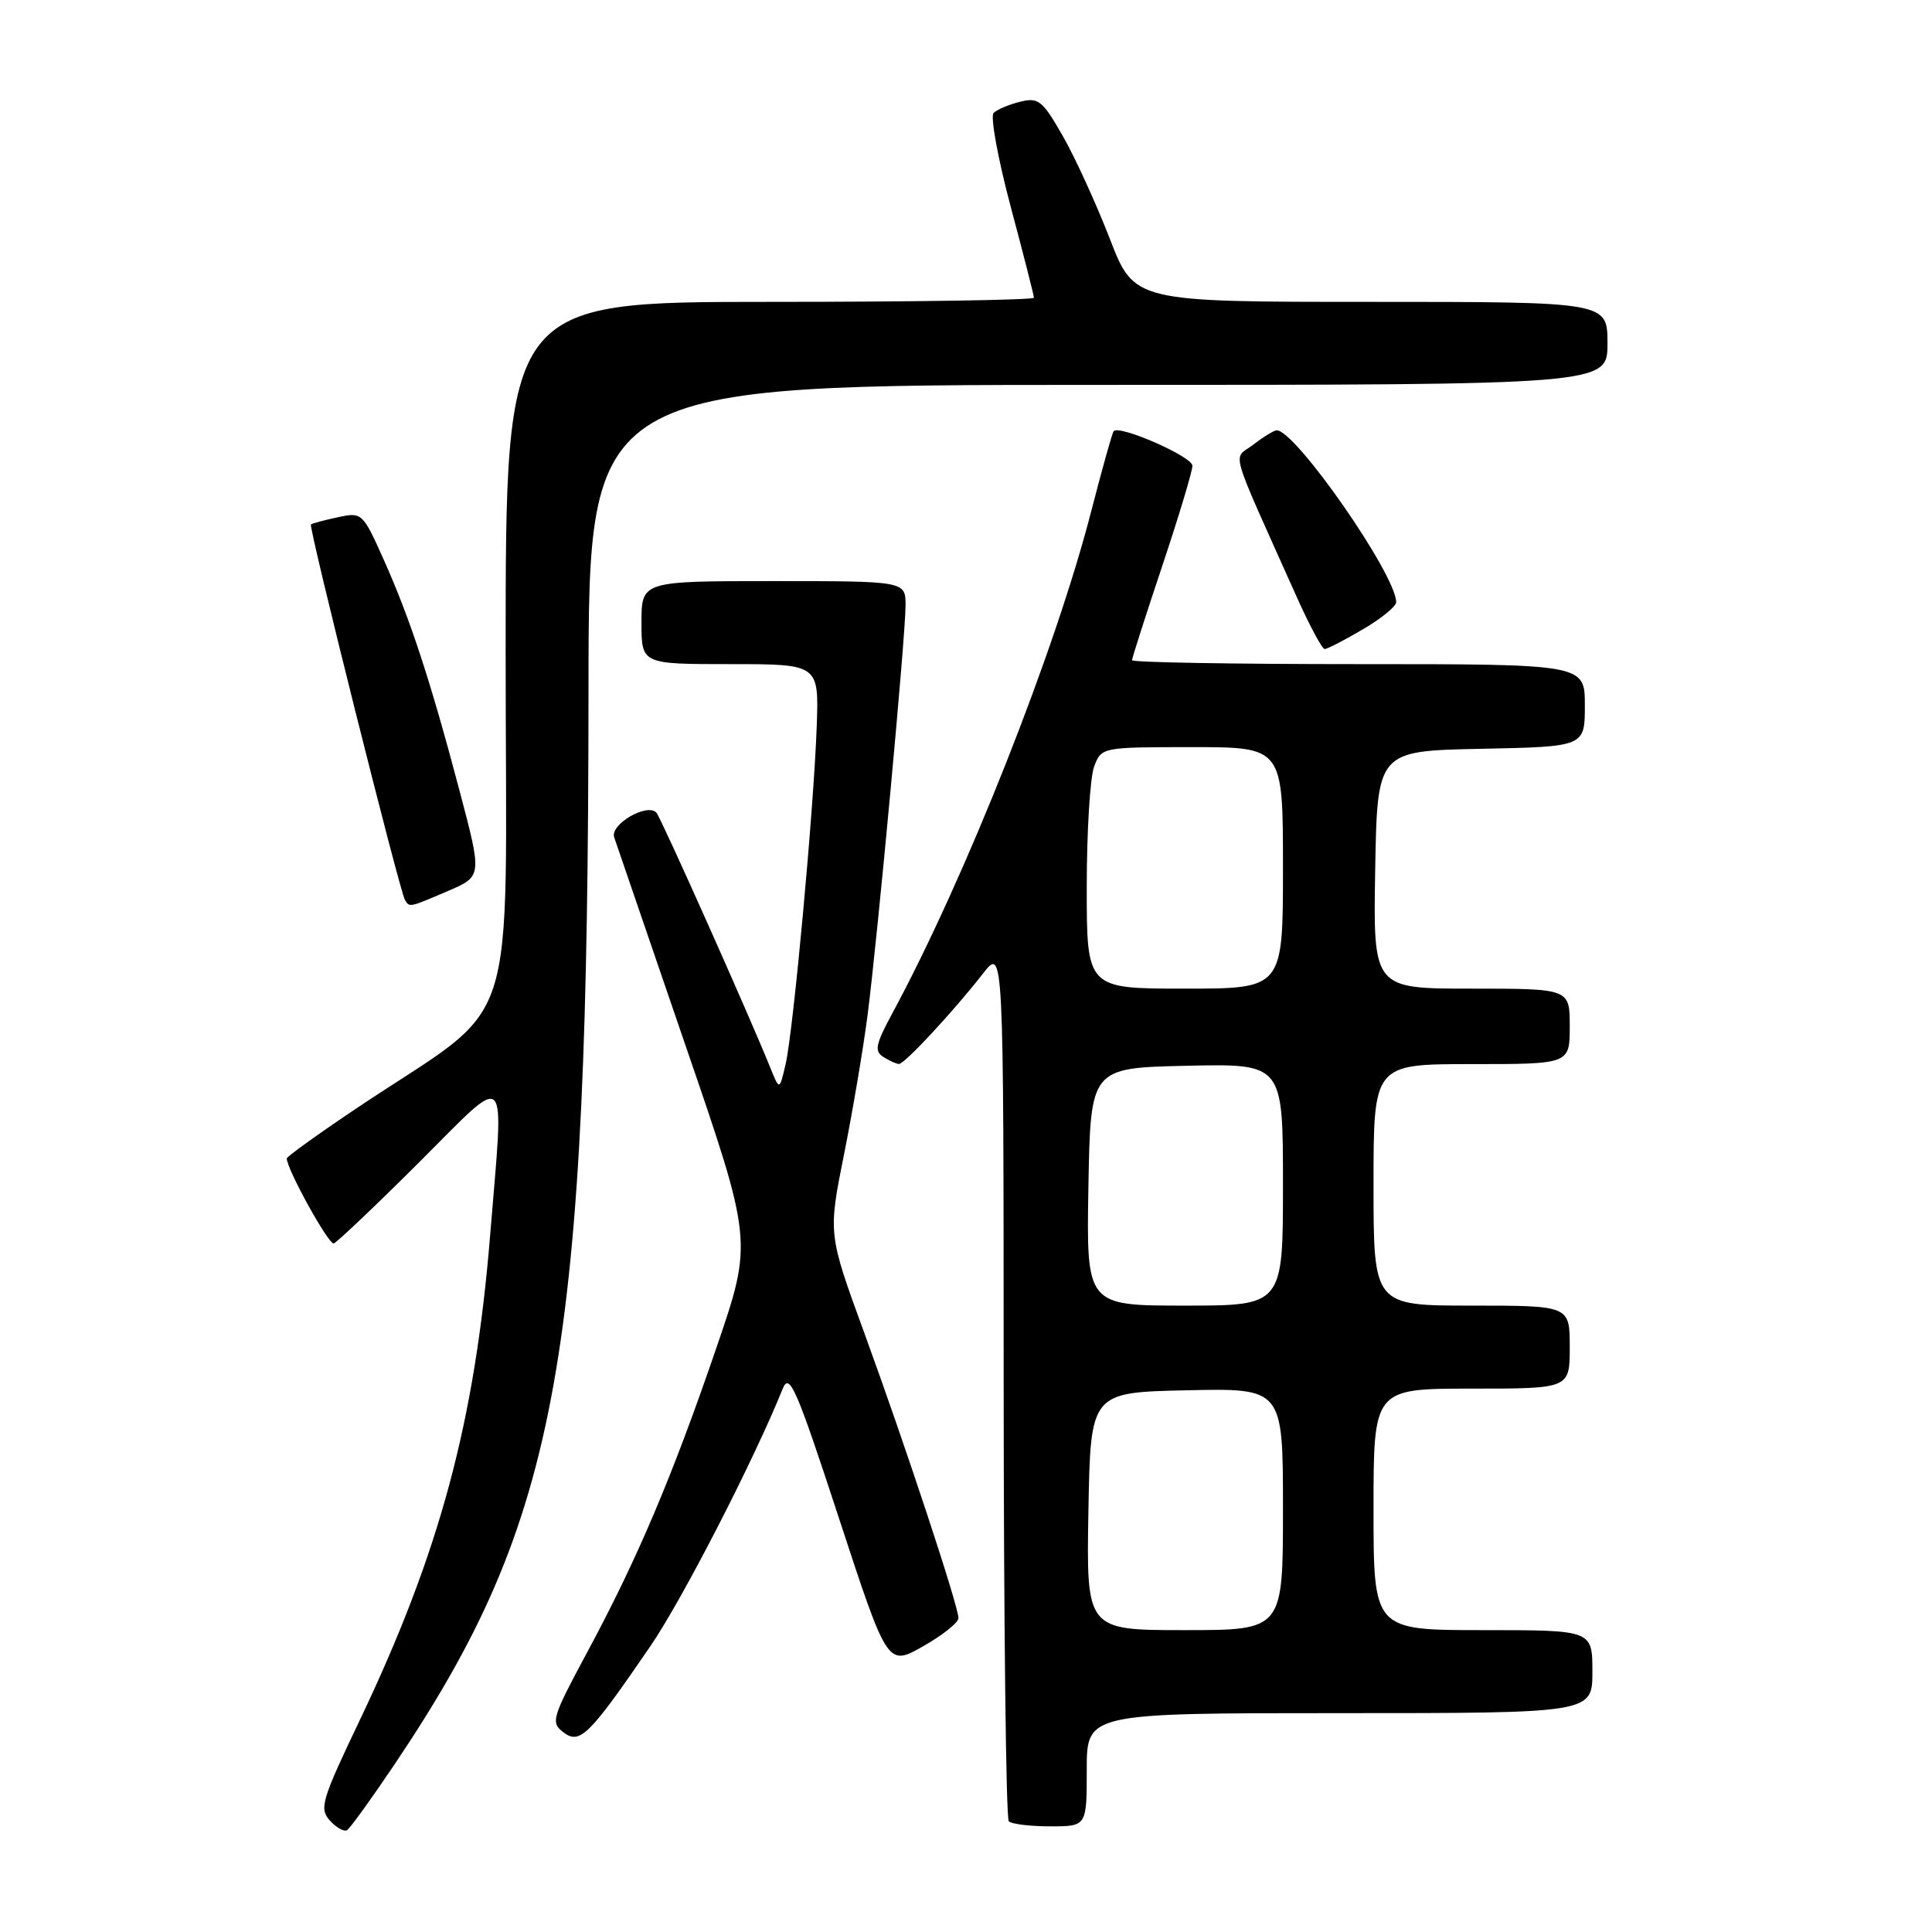 <?xml version="1.0" encoding="UTF-8" standalone="no"?>
<!DOCTYPE svg PUBLIC "-//W3C//DTD SVG 1.1//EN" "http://www.w3.org/Graphics/SVG/1.1/DTD/svg11.dtd" >
<svg xmlns="http://www.w3.org/2000/svg" xmlns:xlink="http://www.w3.org/1999/xlink" version="1.1" viewBox="0 0 256 256">
 <g >
 <path fill="currentColor"
d=" M 52.30 233.76 C 74.13 201.28 77.94 180.16 77.98 91.25 C 78.00 51.00 78.00 51.00 145.50 51.00 C 213.00 51.00 213.00 51.00 213.00 45.50 C 213.00 40.00 213.00 40.00 181.64 40.00 C 150.29 40.00 150.29 40.00 147.05 31.62 C 145.26 27.01 142.47 20.89 140.83 18.03 C 138.14 13.31 137.60 12.88 135.18 13.48 C 133.71 13.84 132.12 14.51 131.66 14.96 C 131.20 15.41 132.22 20.98 133.91 27.34 C 135.61 33.70 137.00 39.15 137.00 39.45 C 137.00 39.75 121.25 40.00 102.00 40.00 C 67.00 40.00 67.00 40.00 67.00 86.47 C 67.00 139.01 69.26 132.10 47.25 146.85 C 42.16 150.26 38.00 153.26 38.00 153.50 C 38.00 154.93 43.56 164.98 44.23 164.76 C 44.66 164.61 49.74 159.79 55.51 154.04 C 67.66 141.92 66.79 141.04 64.96 163.51 C 62.94 188.38 58.30 205.64 47.64 228.00 C 42.61 238.53 42.28 239.65 43.71 241.23 C 44.57 242.18 45.59 242.75 45.99 242.50 C 46.39 242.26 49.23 238.32 52.30 233.76 Z  M 144.00 234.50 C 144.00 227.00 144.00 227.00 177.50 227.00 C 211.00 227.00 211.00 227.00 211.00 221.50 C 211.00 216.00 211.00 216.00 196.50 216.00 C 182.00 216.00 182.00 216.00 182.00 200.00 C 182.00 184.00 182.00 184.00 195.00 184.00 C 208.00 184.00 208.00 184.00 208.00 178.50 C 208.00 173.00 208.00 173.00 195.00 173.00 C 182.00 173.00 182.00 173.00 182.00 157.00 C 182.00 141.00 182.00 141.00 195.00 141.00 C 208.00 141.00 208.00 141.00 208.00 136.00 C 208.00 131.00 208.00 131.00 194.97 131.00 C 181.95 131.00 181.95 131.00 182.22 115.25 C 182.50 99.50 182.50 99.50 196.25 99.22 C 210.00 98.94 210.00 98.94 210.00 93.47 C 210.00 88.00 210.00 88.00 180.00 88.00 C 163.50 88.00 150.00 87.77 150.00 87.48 C 150.00 87.20 151.80 81.58 154.00 75.00 C 156.20 68.42 158.00 62.44 158.00 61.71 C 158.00 60.51 148.35 56.27 147.57 57.13 C 147.38 57.33 146.07 62.03 144.64 67.56 C 139.87 86.19 127.90 116.39 118.21 134.32 C 116.02 138.38 115.83 139.28 117.05 140.05 C 117.85 140.56 118.78 140.98 119.12 140.98 C 119.85 141.00 126.33 134.03 130.25 129.00 C 132.98 125.50 132.98 125.50 132.99 183.08 C 133.00 214.75 133.30 240.97 133.67 241.33 C 134.03 241.70 136.51 242.00 139.17 242.00 C 144.00 242.00 144.00 242.00 144.00 234.50 Z  M 86.19 218.11 C 90.42 211.93 99.90 193.48 103.72 184.00 C 104.60 181.81 105.52 183.93 111.16 201.15 C 117.60 220.81 117.60 220.81 122.30 218.15 C 124.88 216.69 126.99 215.01 127.00 214.41 C 127.00 212.82 119.99 191.59 114.48 176.50 C 109.73 163.50 109.73 163.50 111.83 153.00 C 112.99 147.22 114.39 138.90 114.96 134.50 C 116.31 123.95 119.98 84.39 119.99 80.25 C 120.00 77.00 120.00 77.00 102.50 77.00 C 85.00 77.00 85.00 77.00 85.00 82.50 C 85.00 88.00 85.00 88.00 96.76 88.00 C 108.51 88.00 108.51 88.00 108.22 96.25 C 107.83 107.21 105.12 136.59 104.10 141.00 C 103.29 144.50 103.29 144.50 102.08 141.50 C 99.38 134.78 87.62 108.44 86.99 107.70 C 85.81 106.33 80.81 109.22 81.38 110.94 C 81.67 111.80 85.92 124.20 90.82 138.49 C 99.75 164.48 99.75 164.48 94.96 178.49 C 89.11 195.59 84.46 206.57 77.86 218.83 C 73.11 227.67 72.94 228.24 74.67 229.55 C 76.84 231.20 78.07 229.97 86.19 218.11 Z  M 59.36 118.06 C 63.89 116.12 63.89 116.12 60.90 104.81 C 57.03 90.16 54.35 81.99 50.85 74.17 C 48.05 67.92 47.97 67.85 44.76 68.54 C 42.97 68.92 41.36 69.35 41.20 69.50 C 40.86 69.81 52.95 118.08 53.66 119.25 C 54.27 120.26 54.20 120.27 59.36 118.06 Z  M 180.57 83.40 C 183.01 81.98 185.00 80.35 185.00 79.79 C 185.00 76.17 171.62 56.94 169.16 57.02 C 168.80 57.03 167.40 57.89 166.07 58.92 C 163.34 61.01 162.63 58.56 171.89 79.25 C 173.56 82.96 175.19 86.00 175.53 86.00 C 175.87 86.00 178.14 84.83 180.57 83.40 Z  M 144.22 200.25 C 144.50 184.50 144.50 184.50 157.25 184.22 C 170.00 183.94 170.00 183.94 170.00 199.97 C 170.00 216.00 170.00 216.00 156.97 216.00 C 143.95 216.00 143.95 216.00 144.22 200.25 Z  M 144.22 157.25 C 144.50 141.50 144.50 141.50 157.25 141.22 C 170.00 140.94 170.00 140.94 170.00 156.97 C 170.00 173.00 170.00 173.00 156.97 173.00 C 143.95 173.00 143.95 173.00 144.22 157.25 Z  M 144.00 117.57 C 144.00 110.18 144.44 102.98 144.98 101.57 C 145.95 99.01 145.99 99.00 157.98 99.00 C 170.00 99.00 170.00 99.00 170.00 115.00 C 170.00 131.00 170.00 131.00 157.00 131.00 C 144.00 131.00 144.00 131.00 144.00 117.57 Z "/>
</g>
</svg>